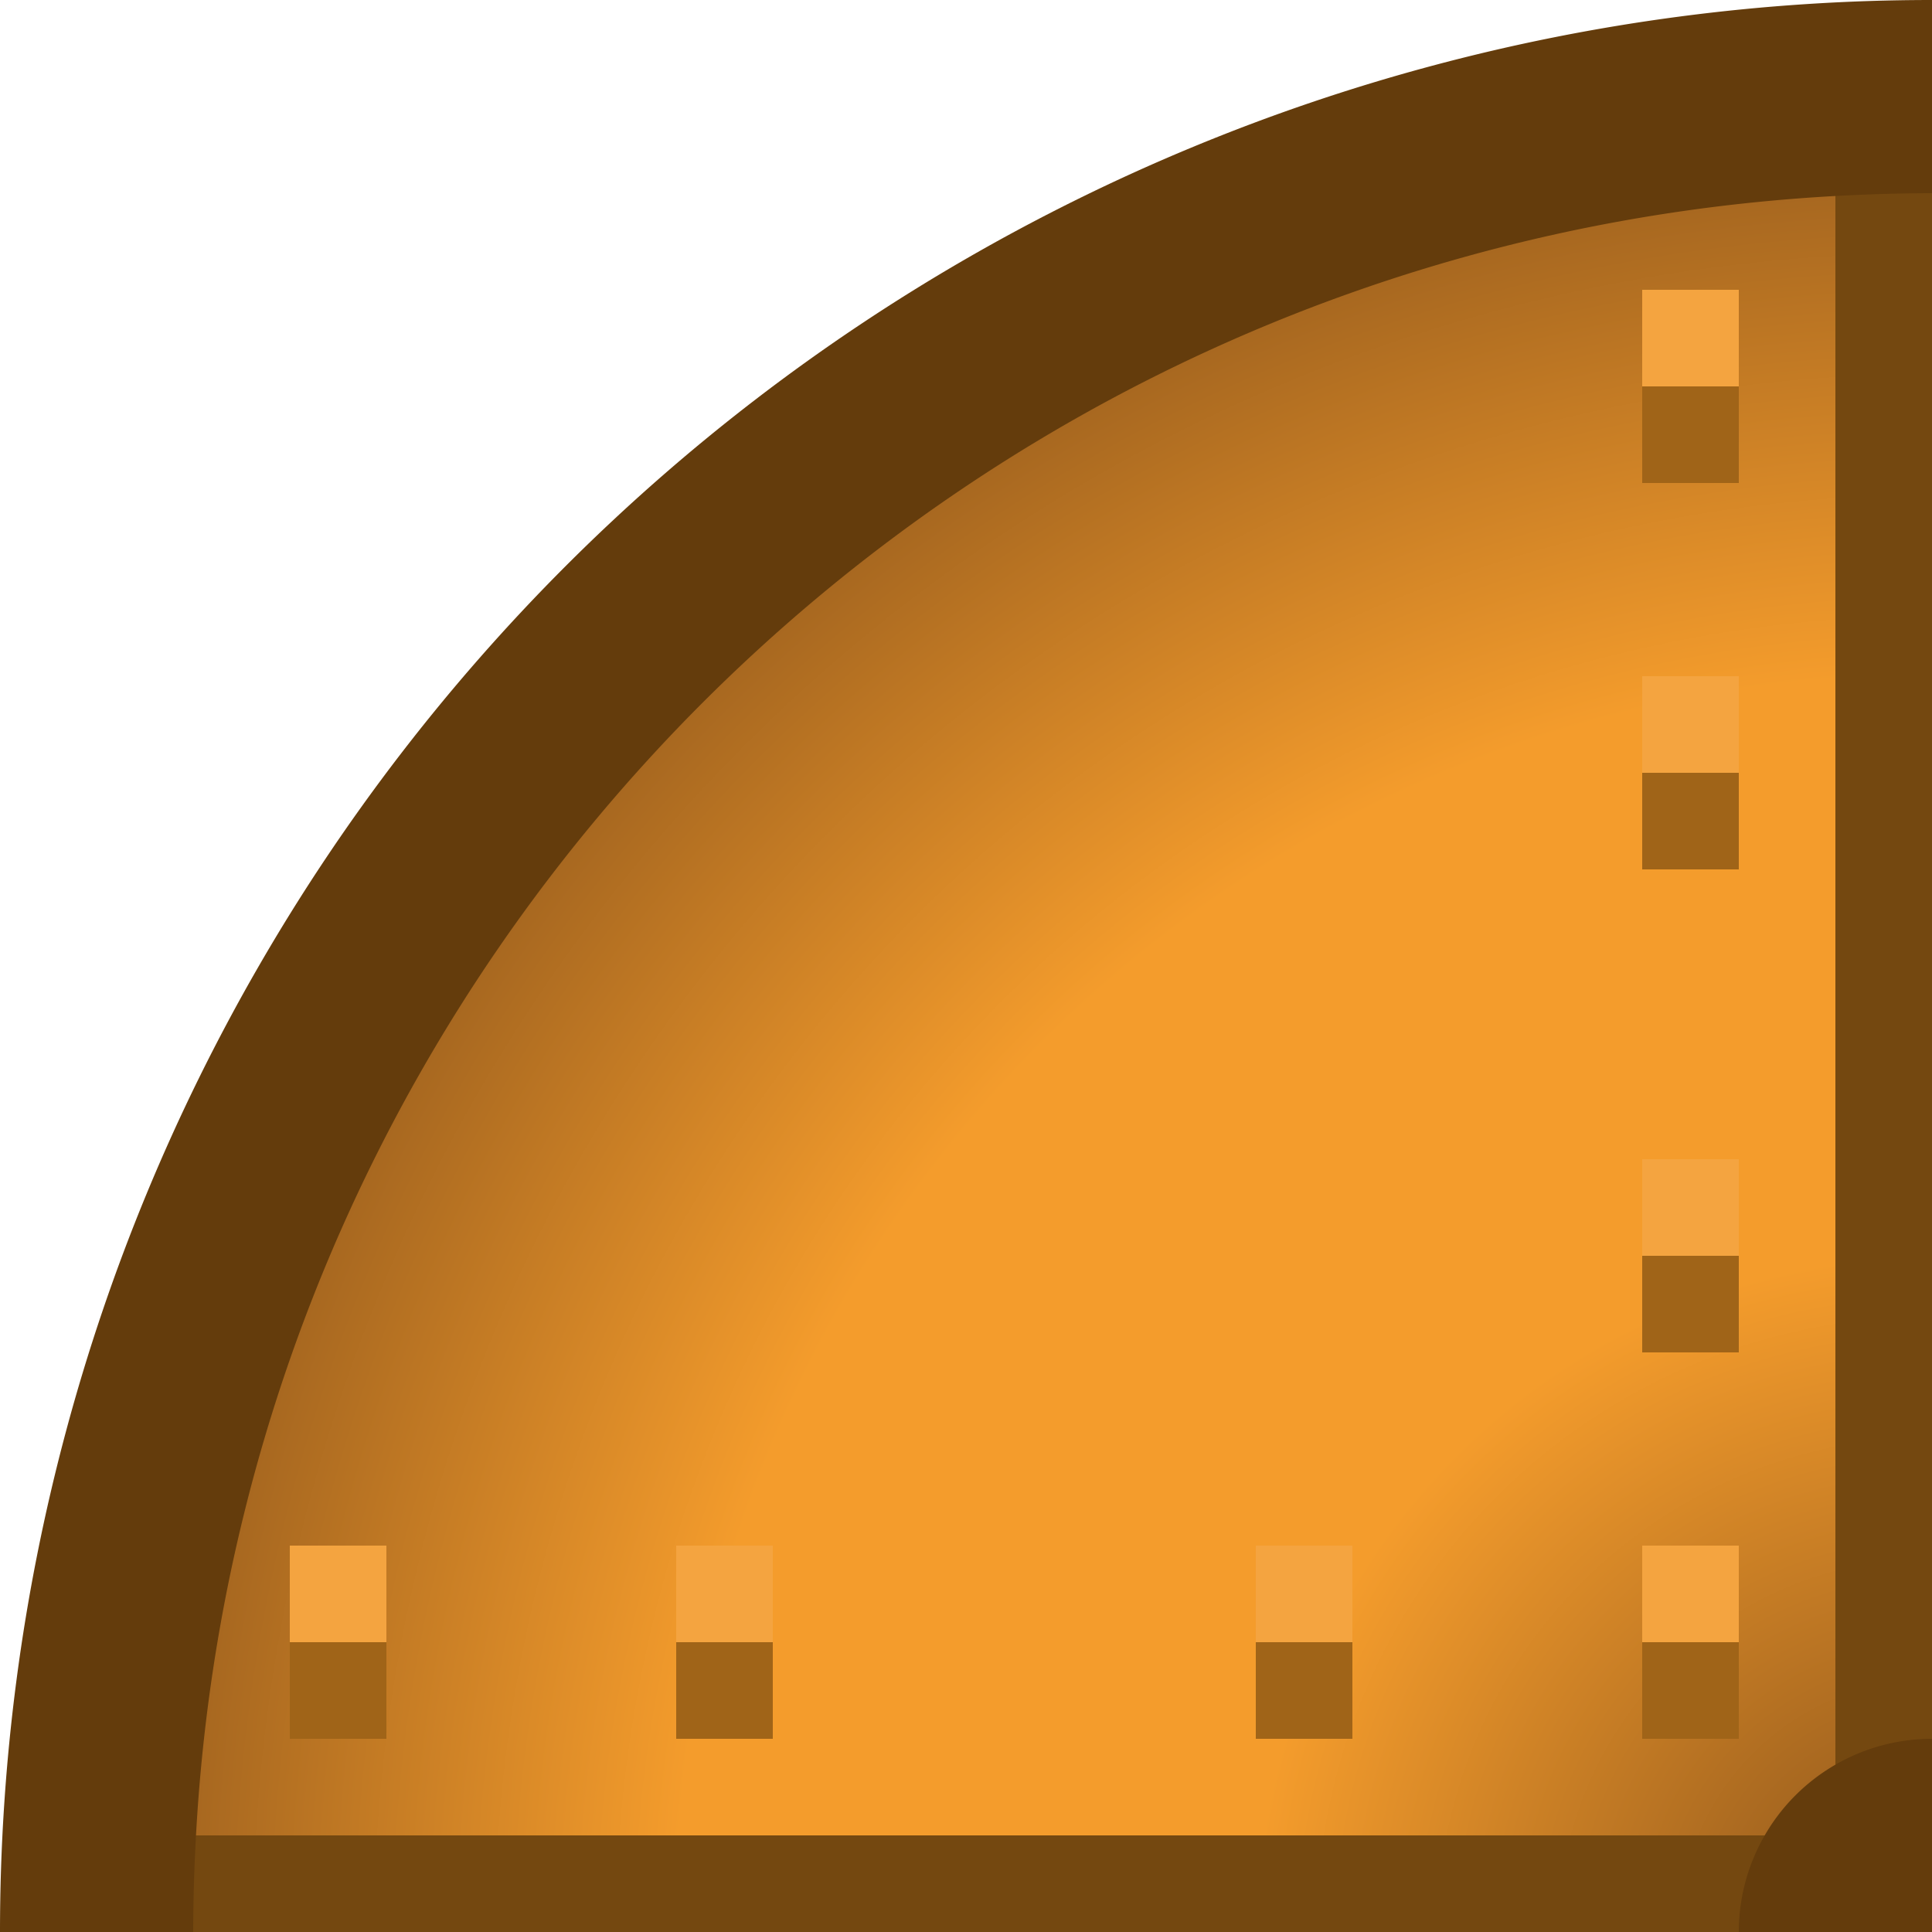 <?xml version="1.0" ?>
<svg xmlns="http://www.w3.org/2000/svg" xmlns:xlink="http://www.w3.org/1999/xlink" width="1.0" height="1.0" viewBox="0 0 1.0 1.0" version="1.1" id="svg5" xml:space="preserve">
   <defs id="defs2">
      <linearGradient id="linearGradient89369">
         <stop style="stop-color:#a86818;stop-opacity:1" offset="0" id="stop89359"/>
         <stop style="stop-color:#a86820;stop-opacity:1;" offset="0.111" id="stop89361"/>
         <stop style="stop-color:#f49c2c;stop-opacity:1;" offset="0.389" id="stop89363"/>
         <stop style="stop-color:#f49c2c;stop-opacity:1;" offset="0.722" id="stop89365"/>
         <stop style="stop-color:#a86820;stop-opacity:1" offset="1" id="stop89367"/>
      </linearGradient>
      <radialGradient xlink:href="#linearGradient89369" id="radialGradient107796" gradientUnits="userSpaceOnUse" gradientTransform="matrix(-2,0,0,2,905,-55)" cx="295" cy="80" fx="295" fy="80" r="9"/>
   </defs>
   <g id="layer1" transform="scale(0.05) translate(-295,-85)">
      <g id="g107808">
         <path id="path107784" style="fill:#643c0c;fill-opacity:1;stroke:none;stroke-width:2;stroke-linejoin:round;stroke-dasharray:none;paint-order:markers stroke fill" d="m 315,85 v 20 h -20 a 20,20 0 0 1 20,-20 z"/>
         <path id="path107786" style="fill:url(#radialGradient107796);fill-opacity:1;stroke:none;stroke-width:2;stroke-linejoin:round;stroke-dasharray:none;paint-order:markers stroke fill" d="M 314,87.029 V 103.268 A 2,2 0 0 0 313.268,104 H 297.029 C 297.531,94.856 304.856,87.531 314,87.029 Z"/>
         <path id="path107788" style="fill:#f4a440;fill-opacity:1;stroke:none;stroke-width:2;stroke-linejoin:round;stroke-dasharray:none;paint-order:markers stroke fill" d="m 313,88 v 1 h -1 v -1 z m 0,4 v 1 h -1 v -1 z m 0,5 v 1 h -1 v -1 z m 0,4 v 1 h -1 v -1 z m -4,0 v 1 h -1 v -1 z m -6,0 v 1 h -1 v -1 z m -4,0 v 1 h -1 v -1 z"/>
         <path id="path107790" style="fill:#a06418;fill-opacity:1;stroke:none;stroke-width:2;stroke-linejoin:round;stroke-dasharray:none;paint-order:markers stroke fill" d="m 313,89 v 1 h -1 v -1 z m 0,4 v 1 h -1 v -1 z m 0,5 v 1 h -1 v -1 z m 0,4 v 1 h -1 v -1 z m -4,0 v 1 h -1 v -1 z m -6,0 v 1 h -1 v -1 z m -4,0 v 1 h -1 v -1 z"/>
         <path id="path107792" style="fill:#744810;fill-opacity:1;stroke:none;stroke-width:2;stroke-linejoin:round;stroke-dasharray:none;paint-order:markers stroke fill" d="m 315,87 v 16 a 2,2 0 0 0 -1,0.268 V 87.029 C 314.331,87.011 314.664,87 315,87 Z m -1.732,17 A 2,2 0 0 0 313,105 h -16 c 0,-0.336 0.011,-0.669 0.029,-1 z"/>
      </g>
   </g>
</svg>
